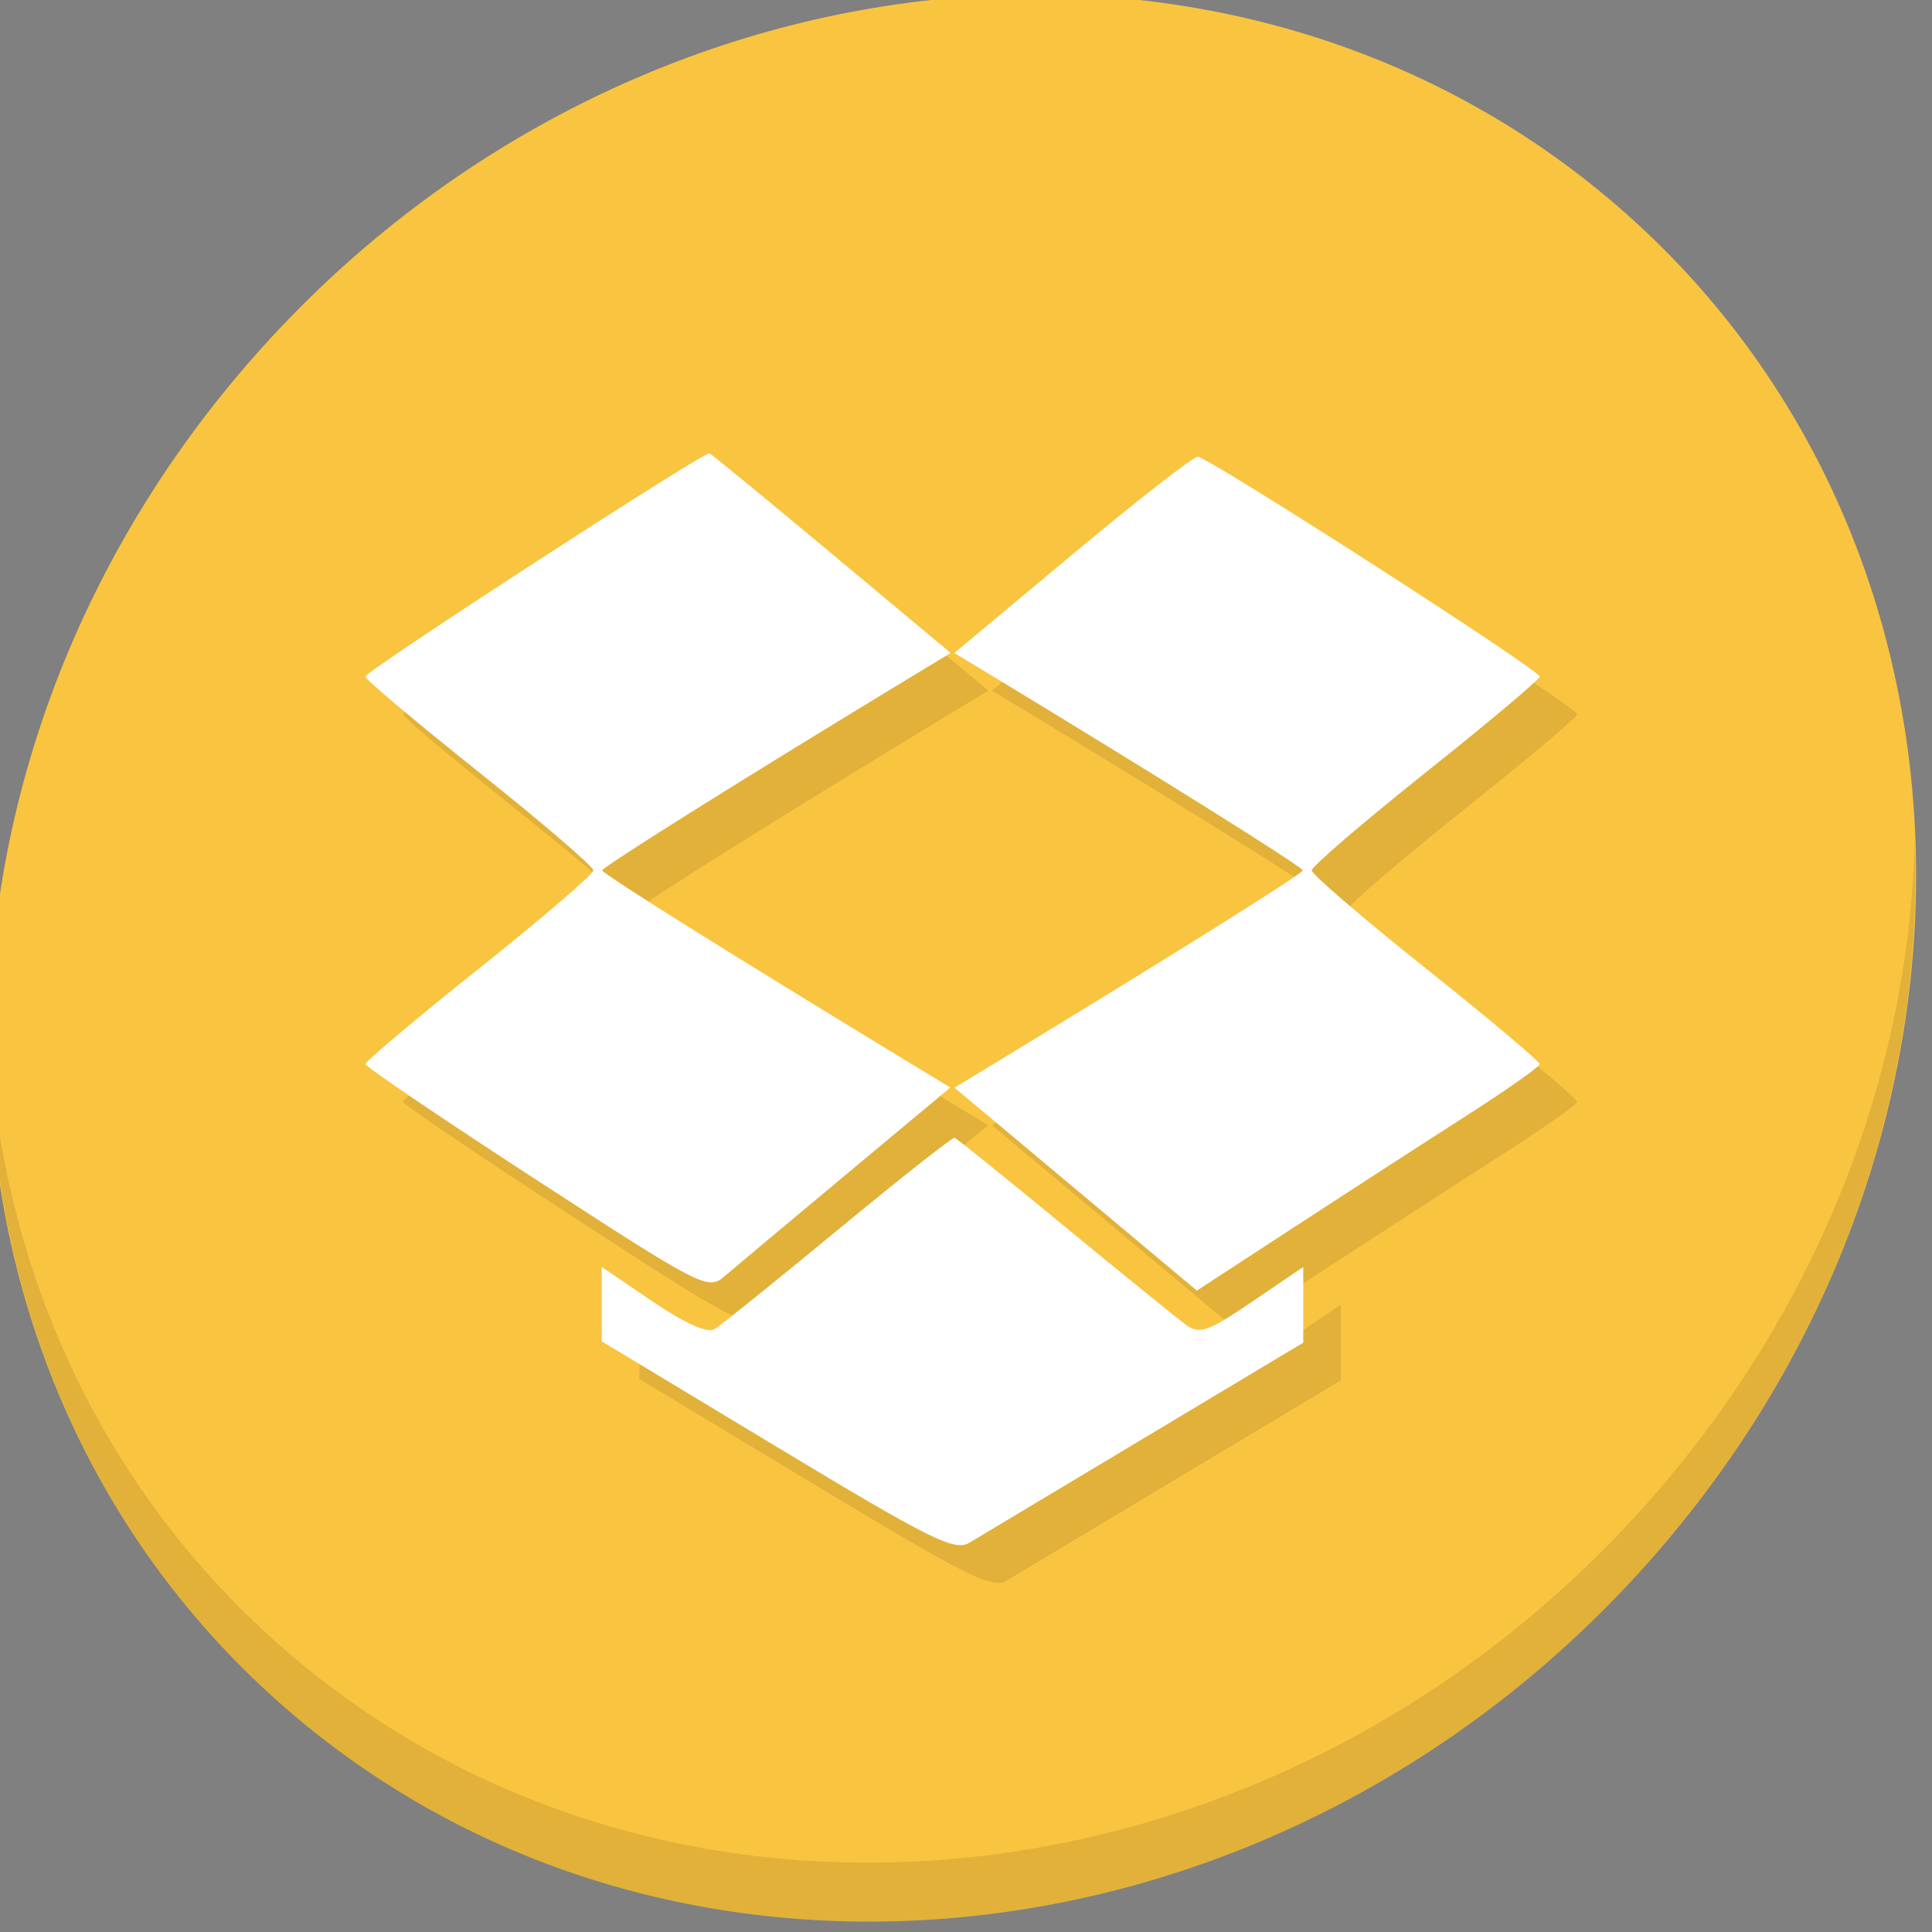<?xml version="1.0" encoding="UTF-8" standalone="no"?>
<!-- Created with Inkscape (http://www.inkscape.org/) -->

<svg
   xmlns:dc="http://purl.org/dc/elements/1.1/"
   xmlns:cc="http://creativecommons.org/ns#"
   xmlns:rdf="http://www.w3.org/1999/02/22-rdf-syntax-ns#"
   xmlns:svg="http://www.w3.org/2000/svg"
   xmlns="http://www.w3.org/2000/svg"
   xmlns:sodipodi="http://sodipodi.sourceforge.net/DTD/sodipodi-0.dtd"
   xmlns:inkscape="http://www.inkscape.org/namespaces/inkscape"
   width="22"
   height="22"
   viewBox="0 0 22 22"
   id="svg2"
   version="1.1"
   inkscape:version="0.92.2 5c3e80d, 2017-08-06"
   sodipodi:docname="dropboxstatus-idle.svg">
  <rect x="0" y="0" width="22" height="22" fill="#808080" stroke="none"/>
  <defs
     id="defs4" />
  <sodipodi:namedview
     id="base"
     pagecolor="#ffffff"
     bordercolor="#666666"
     borderopacity="1.0"
     inkscape:pageopacity="0.0"
     inkscape:pageshadow="2"
     inkscape:zoom="11.2"
     inkscape:cx="13.580329"
     inkscape:cy="9.9856065"
     inkscape:document-units="px"
     inkscape:current-layer="layer1"
     showgrid="false"
     units="px"
     inkscape:window-width="1366"
     inkscape:window-height="719"
     inkscape:window-x="0"
     inkscape:window-y="22"
     inkscape:window-maximized="1" />
  <g
     inkscape:label="Layer 1"
     inkscape:groupmode="layer"
     id="layer1"
     transform="translate(0,-1030.362)">
    <g
       transform="matrix(0.162,0,0,0.162,-51.018,1004.524)"
       id="g923">
      <path
         style="fill:#f9c440;fill-opacity:1;stroke-width:2.939"
         inkscape:connector-curvature="0"
         d="m 428.687,174.04 c 27.039,23.435 28,66.066 2.148,95.223 -25.852,29.157 -68.726,33.795 -95.764,10.359 -27.039,-23.435 -28,-66.066 -2.148,-95.223 25.852,-29.157 68.726,-33.795 95.764,-10.359 z"
         id="path27-5" />
      <path
         style="opacity:0.1;stroke-width:2.939"
         inkscape:connector-curvature="0"
         d="m 449.515,218.603 c -0.41,16.222 -6.657,32.849 -18.777,46.518 -25.852,29.157 -68.726,33.795 -95.764,10.359 -12.673,-10.984 -19.64,-26.18 -20.778,-42.239 0.16,17.557 7.124,34.463 20.872,46.379 27.039,23.435 69.914,18.795 95.764,-10.359 13.151,-14.832 19.316,-33.15 18.683,-50.658 z"
         id="path51-5" />
      <path
         style="fill:#e1b13a;fill-opacity:1;stroke-width:0.594"
         d="m 372.197,263.858 -12.327,-7.433 v -2.614 -2.614 l 3.571,2.425 c 2.267,1.539 3.855,2.252 4.35,1.953 0.428,-0.259 4.342,-3.413 8.697,-7.007 4.355,-3.594 8.037,-6.499 8.182,-6.455 0.145,0.044 3.628,2.851 7.74,6.238 4.112,3.387 7.96,6.504 8.55,6.928 0.931,0.668 1.547,0.449 4.646,-1.656 l 3.573,-2.426 v 2.661 2.661 l -11.139,6.674 c -6.127,3.671 -11.674,6.994 -12.327,7.386 -1.043,0.624 -2.693,-0.196 -13.516,-6.721 z m -16.907,-18.775 c -6.603,-4.291 -12.017,-7.956 -12.03,-8.144 -0.013,-0.188 3.585,-3.218 7.996,-6.733 4.411,-3.515 8.02,-6.614 8.02,-6.887 0,-0.272 -3.609,-3.371 -8.02,-6.887 -4.411,-3.515 -8.014,-6.545 -8.006,-6.733 0.016,-0.393 23.816,-15.835 24.191,-15.696 0.136,0.051 4.007,3.229 8.602,7.063 l 8.354,6.972 -2.073,1.254 c -11.72,7.091 -22.421,13.787 -22.418,14.027 0.002,0.241 9.543,6.209 22.411,14.019 l 2.053,1.246 -7.349,6.13 c -4.042,3.372 -7.883,6.589 -8.537,7.15 -1.147,0.985 -1.601,0.751 -13.194,-6.782 z m 37.893,0.643 -8.519,-7.132 2.061,-1.251 c 12.867,-7.81 22.417,-13.783 22.419,-14.024 0.002,-0.24 -10.698,-6.936 -22.418,-14.027 l -2.073,-1.254 8.253,-6.887 c 4.539,-3.788 8.52,-6.895 8.847,-6.904 0.712,-0.02 24.026,14.962 24.046,15.453 0.009,0.188 -3.595,3.218 -8.006,6.733 -4.411,3.515 -8.02,6.614 -8.02,6.887 0,0.272 3.609,3.371 8.02,6.887 4.411,3.515 8.012,6.545 8.002,6.733 -0.009,0.188 -2.349,1.833 -5.198,3.656 -2.849,1.823 -8.266,5.328 -12.038,7.788 l -6.858,4.474 z"
         id="path903"
         inkscape:connector-curvature="0" />
      <path
         inkscape:connector-curvature="0"
         id="path905"
         d="m 369.551,261.212 -12.327,-7.433 v -2.614 -2.614 l 3.571,2.425 c 2.267,1.539 3.855,2.252 4.35,1.953 0.428,-0.259 4.342,-3.413 8.697,-7.007 4.355,-3.594 8.037,-6.499 8.182,-6.455 0.145,0.044 3.628,2.851 7.74,6.238 4.112,3.387 7.96,6.504 8.55,6.928 0.931,0.668 1.547,0.449 4.646,-1.656 l 3.573,-2.426 v 2.661 2.661 l -11.139,6.674 c -6.127,3.671 -11.674,6.994 -12.327,7.386 -1.043,0.624 -2.693,-0.196 -13.516,-6.721 z m -16.907,-18.775 c -6.603,-4.291 -12.017,-7.956 -12.03,-8.144 -0.013,-0.188 3.585,-3.218 7.996,-6.733 4.411,-3.515 8.02,-6.614 8.02,-6.887 0,-0.272 -3.609,-3.371 -8.02,-6.887 -4.411,-3.515 -8.014,-6.545 -8.006,-6.733 0.016,-0.393 23.816,-15.835 24.191,-15.696 0.136,0.051 4.007,3.229 8.602,7.063 l 8.354,6.972 -2.073,1.254 c -11.72,7.091 -22.421,13.787 -22.418,14.027 0.002,0.241 9.543,6.209 22.411,14.019 l 2.053,1.246 -7.349,6.13 c -4.042,3.372 -7.883,6.589 -8.537,7.15 -1.147,0.985 -1.601,0.751 -13.194,-6.782 z m 37.893,0.643 -8.519,-7.132 2.061,-1.251 c 12.867,-7.81 22.417,-13.783 22.419,-14.024 0.002,-0.24 -10.698,-6.936 -22.418,-14.027 l -2.073,-1.254 8.253,-6.887 c 4.539,-3.788 8.52,-6.895 8.847,-6.904 0.712,-0.02 24.026,14.962 24.046,15.453 0.009,0.188 -3.595,3.218 -8.006,6.733 -4.411,3.515 -8.02,6.614 -8.02,6.887 0,0.272 3.609,3.371 8.02,6.887 4.411,3.515 8.012,6.545 8.002,6.733 -0.009,0.188 -2.349,1.833 -5.198,3.656 -2.849,1.823 -8.266,5.328 -12.038,7.788 l -6.858,4.474 z"
         style="fill:#ffffff;stroke-width:0.594" />
    </g>
  </g>
</svg>
